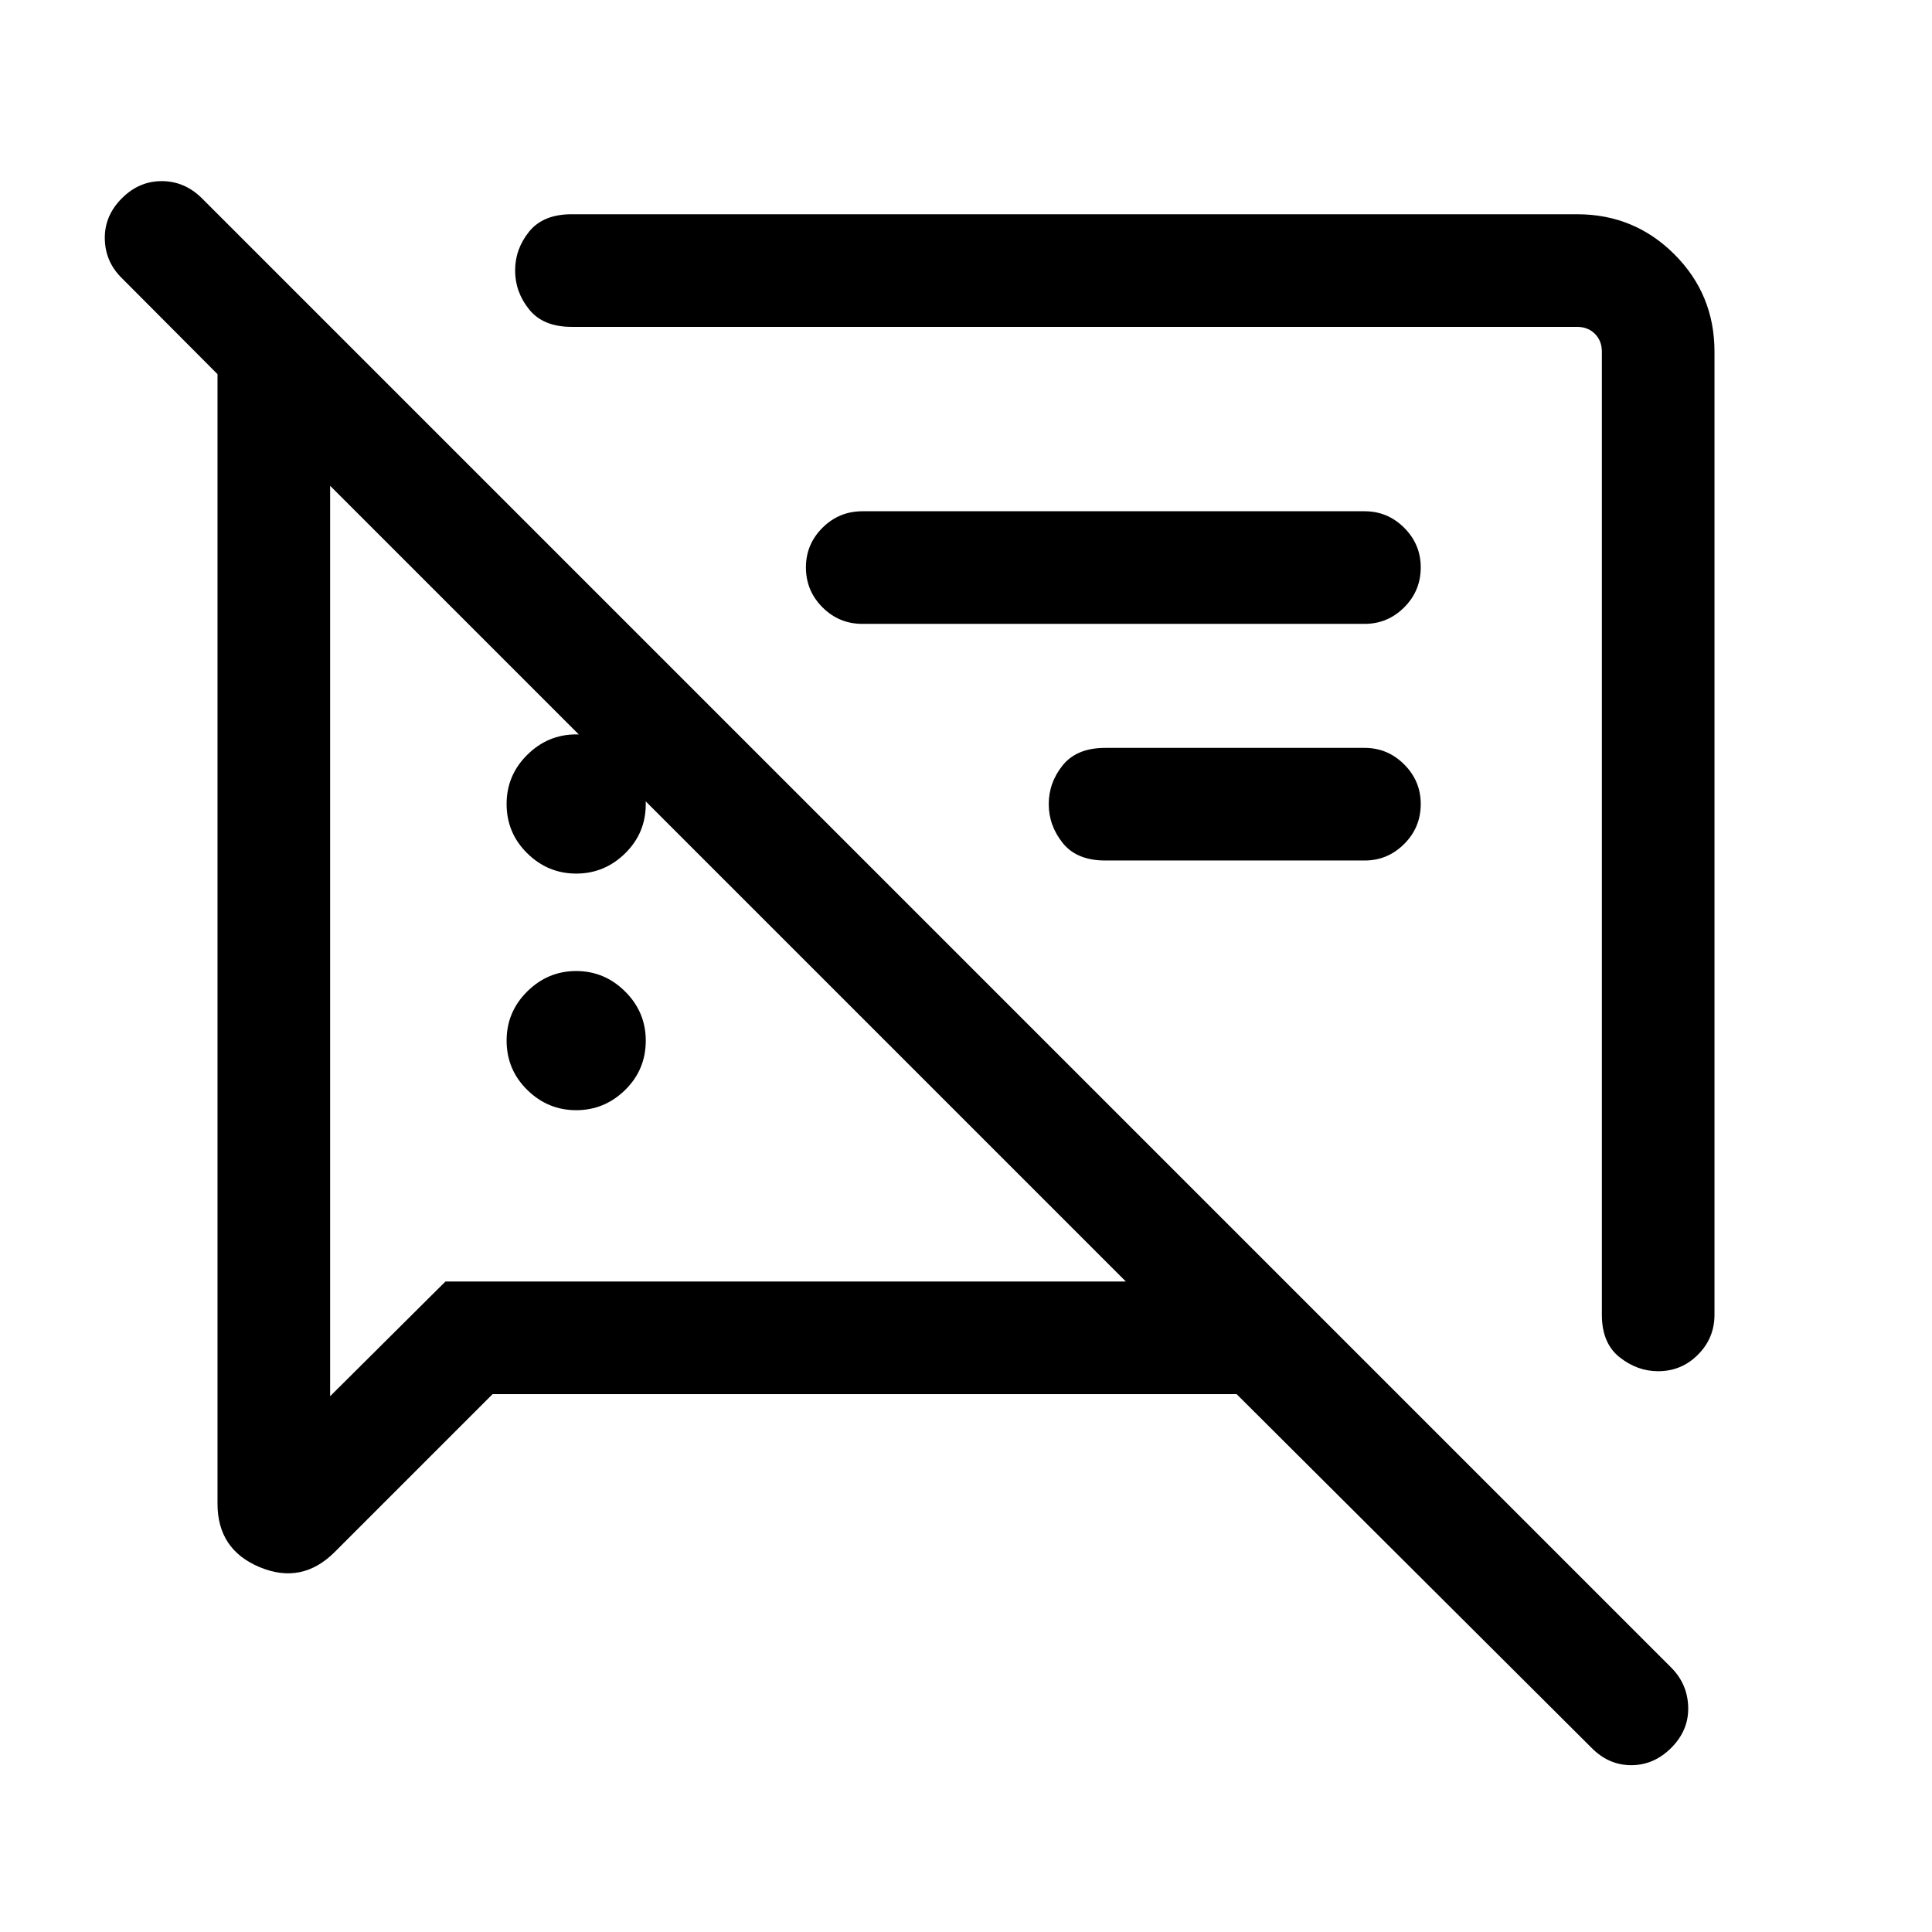 <svg xmlns="http://www.w3.org/2000/svg" height="24" viewBox="0 -960 960 960" width="24"><path d="M286.31-408.35q-14.08 0-24.33-10.08-10.25-10.09-10.25-24.52 0-14.24 10.25-24.4 10.25-10.15 24.33-10.15 14.07 0 24.32 10.18t10.25 24.42q0 14.44-10.25 24.5-10.25 10.05-24.32 10.05Zm565.61-376.92v478.54q0 11.63-8.2 19.85-8.2 8.23-19.78 8.23-10.44 0-19.21-6.98-8.77-6.97-8.77-21.1v-478.54q0-5.38-3.46-8.85-3.46-3.46-8.85-3.46H284.04q-14.14 0-21.11-8.66-6.97-8.67-6.97-19.34 0-10.73 6.97-19.34 6.97-8.62 21.11-8.62h499.61q28.44 0 48.36 19.92 19.91 19.91 19.91 48.35ZM678.08-532.42H549.19q-14.13 0-21.1-8.67-6.97-8.67-6.97-19.34 0-10.72 6.97-19.34 6.97-8.61 21.1-8.61h128.89q11.44 0 19.66 8.22 8.22 8.23 8.22 19.67 0 11.64-8.22 19.85-8.22 8.22-19.66 8.22ZM244.77-267.27l-78.46 78.46q-16.27 16.27-37.25 7.53-20.98-8.73-20.98-31.53v-561.27l-47.5-47.69q-8.31-8.12-8.5-19.58-.2-11.46 8.5-20.15 8.5-8.5 19.77-8.5 11.26 0 19.8 8.34l730.51 730.51q7.95 8.15 8.2 19.55.25 11.41-8.44 20.11-8.61 8.6-19.88 8.6t-19.77-8.69L614.46-267.27H244.77Zm289.5-268.61Zm-247.96 9.96q-14.08 0-24.33-10.09-10.25-10.08-10.25-24.52 0-14.24 10.25-24.39 10.25-10.16 24.33-10.16 14.07 0 24.32 10.18t10.25 24.43q0 14.43-10.25 24.49-10.25 10.06-24.32 10.06ZM678.08-650H428.54q-11.64 0-19.86-8.23-8.22-8.22-8.22-19.86 0-11.45 8.22-19.66t19.86-8.21h249.54q11.44 0 19.66 8.22 8.22 8.23 8.22 19.68 0 11.64-8.22 19.85T678.08-650ZM361.89-521.08ZM164.04-718.62v452.39l57.31-57h338.08L164.04-718.62Z"/></svg>